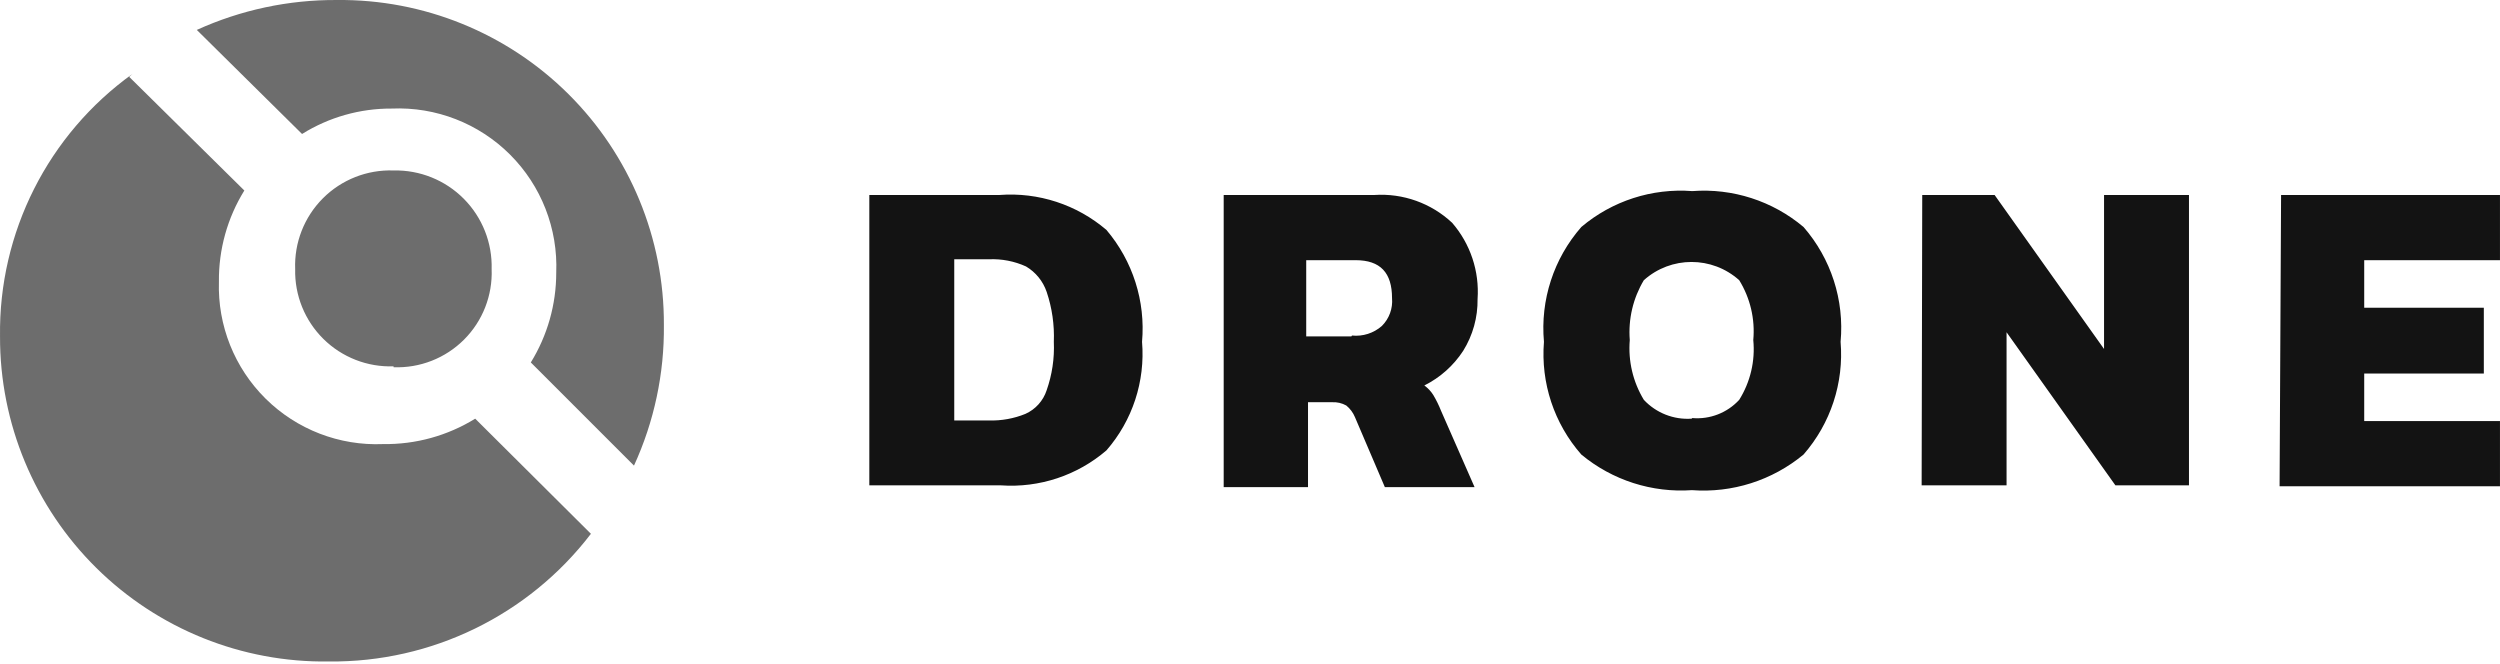 <?xml version="1.0" encoding="UTF-8"?>
<svg width="512px" height="136px" viewBox="0 0 512 136" version="1.1" xmlns="http://www.w3.org/2000/svg" xmlns:xlink="http://www.w3.org/1999/xlink" preserveAspectRatio="xMidYMid">
    <g transform="translate(-0.001, -0.001)">
        <path d="M178.039,39.934 L204.679,39.934 C212.648,39.326 220.532,41.903 226.604,47.099 C231.998,53.453 234.623,61.702 233.892,70.004 C234.563,78.094 231.935,86.112 226.604,92.235 C220.623,97.377 212.854,99.952 204.986,99.401 L178.039,99.401 L178.039,39.934 L178.039,39.934 Z M202.536,86.111 C205.093,86.187 207.638,85.728 210.008,84.763 C212.075,83.837 213.655,82.08 214.356,79.925 C215.474,76.742 215.973,73.375 215.826,70.004 C215.963,66.534 215.465,63.067 214.356,59.776 C213.613,57.593 212.114,55.747 210.13,54.571 C207.75,53.49 205.148,52.986 202.536,53.101 L195.432,53.101 L195.432,86.111 L202.536,86.111 L202.536,86.111 Z M250.428,39.934 L281.478,39.934 C287.345,39.548 293.11,41.61 297.401,45.629 C301.134,49.941 303.006,55.557 302.607,61.246 C302.661,64.987 301.641,68.664 299.667,71.841 C297.693,74.876 294.944,77.328 291.706,78.945 C292.438,79.475 293.062,80.14 293.543,80.905 C294.158,81.943 294.691,83.029 295.135,84.151 L301.994,99.768 L283.621,99.768 L277.497,85.437 C277.111,84.507 276.501,83.687 275.721,83.049 C274.825,82.549 273.806,82.315 272.781,82.375 L267.882,82.375 L267.882,99.768 L250.612,99.768 L250.612,39.934 L250.428,39.934 L250.428,39.934 Z M276.885,68.718 C279.11,68.947 281.33,68.237 283.009,66.758 C284.512,65.261 285.274,63.176 285.091,61.063 C285.091,55.857 282.703,53.285 277.62,53.285 L267.515,53.285 L267.515,68.902 L276.762,68.902 L276.885,68.718 L276.885,68.718 Z M346.579,100.38 C338.349,100.968 330.21,98.357 323.858,93.092 C318.285,86.751 315.522,78.419 316.203,70.004 C315.432,61.448 318.198,52.949 323.858,46.487 C330.172,41.148 338.334,38.508 346.579,39.138 C354.842,38.512 363.022,41.15 369.361,46.487 C374.999,52.959 377.743,61.457 376.955,70.004 C377.652,78.411 374.912,86.741 369.361,93.092 C362.959,98.397 354.747,101.01 346.457,100.38 L346.579,100.38 L346.579,100.38 Z M346.579,85.621 C350.19,85.932 353.741,84.553 356.194,81.885 C358.478,78.231 359.49,73.925 359.073,69.637 C359.463,65.35 358.453,61.052 356.194,57.388 C350.635,52.406 342.217,52.406 336.658,57.388 C334.451,61.073 333.445,65.354 333.779,69.637 C333.42,73.921 334.427,78.209 336.658,81.885 C339.176,84.581 342.776,85.999 346.457,85.743 L346.579,85.621 L346.579,85.621 Z M393.675,39.934 L408.496,39.934 L430.91,71.474 L430.91,39.934 L448.303,39.934 L448.303,99.401 L433.238,99.401 L410.945,68.044 L410.945,99.401 L393.552,99.401 L393.675,39.934 L393.675,39.934 Z M467.166,39.934 L511.996,39.934 L511.996,53.285 L484.192,53.285 L484.192,63.022 L508.689,63.022 L508.689,76.496 L484.192,76.496 L484.192,86.233 L511.996,86.233 L511.996,99.584 L466.86,99.584 L467.166,39.934 L467.166,39.934 Z" fill="rgb(19,19,19)"></path>
        <path d="M27.137,15.13 L26.463,15.743 L50.041,39.015 C46.571,44.622 44.765,51.1 44.836,57.694 C44.555,66.661 48.02,75.341 54.399,81.65 C60.778,87.959 69.494,91.328 78.458,90.949 C85.113,91.048 91.658,89.241 97.321,85.743 L121.022,109.322 C108.255,126 88.376,135.69 67.373,135.473 C49.565,135.735 32.398,128.832 19.73,116.314 C7.062,103.795 -0.045,86.711 0.006,68.902 C-0.284,47.621 9.847,27.542 27.137,15.13 L27.137,15.13 Z M40.304,6.128 C49.322,2.031 59.122,-0.059 69.027,0.003 C86.771,-0.177 103.846,6.767 116.428,19.28 C129.01,31.793 136.048,48.83 135.965,66.574 C136.07,76.503 133.979,86.332 129.841,95.358 L108.712,74.23 C112.118,68.707 113.921,62.346 113.918,55.857 C114.285,46.821 110.853,38.044 104.453,31.656 C98.052,25.267 89.269,21.85 80.234,22.235 C73.741,22.199 67.371,24.004 61.861,27.44 L40.304,6.128 L40.304,6.128 Z M80.602,75.026 C75.245,75.213 70.049,73.184 66.236,69.418 C62.424,65.651 60.331,60.48 60.453,55.122 C60.245,49.712 62.299,44.459 66.122,40.625 C69.944,36.79 75.191,34.721 80.602,34.912 C85.986,34.792 91.184,36.887 94.981,40.707 C98.778,44.527 100.842,49.738 100.689,55.122 C100.898,60.511 98.849,65.742 95.035,69.556 C91.222,73.369 85.99,75.418 80.602,75.21 L80.602,75.026 L80.602,75.026 Z" fill="rgb(109,109,109)"></path>
    </g>
</svg>